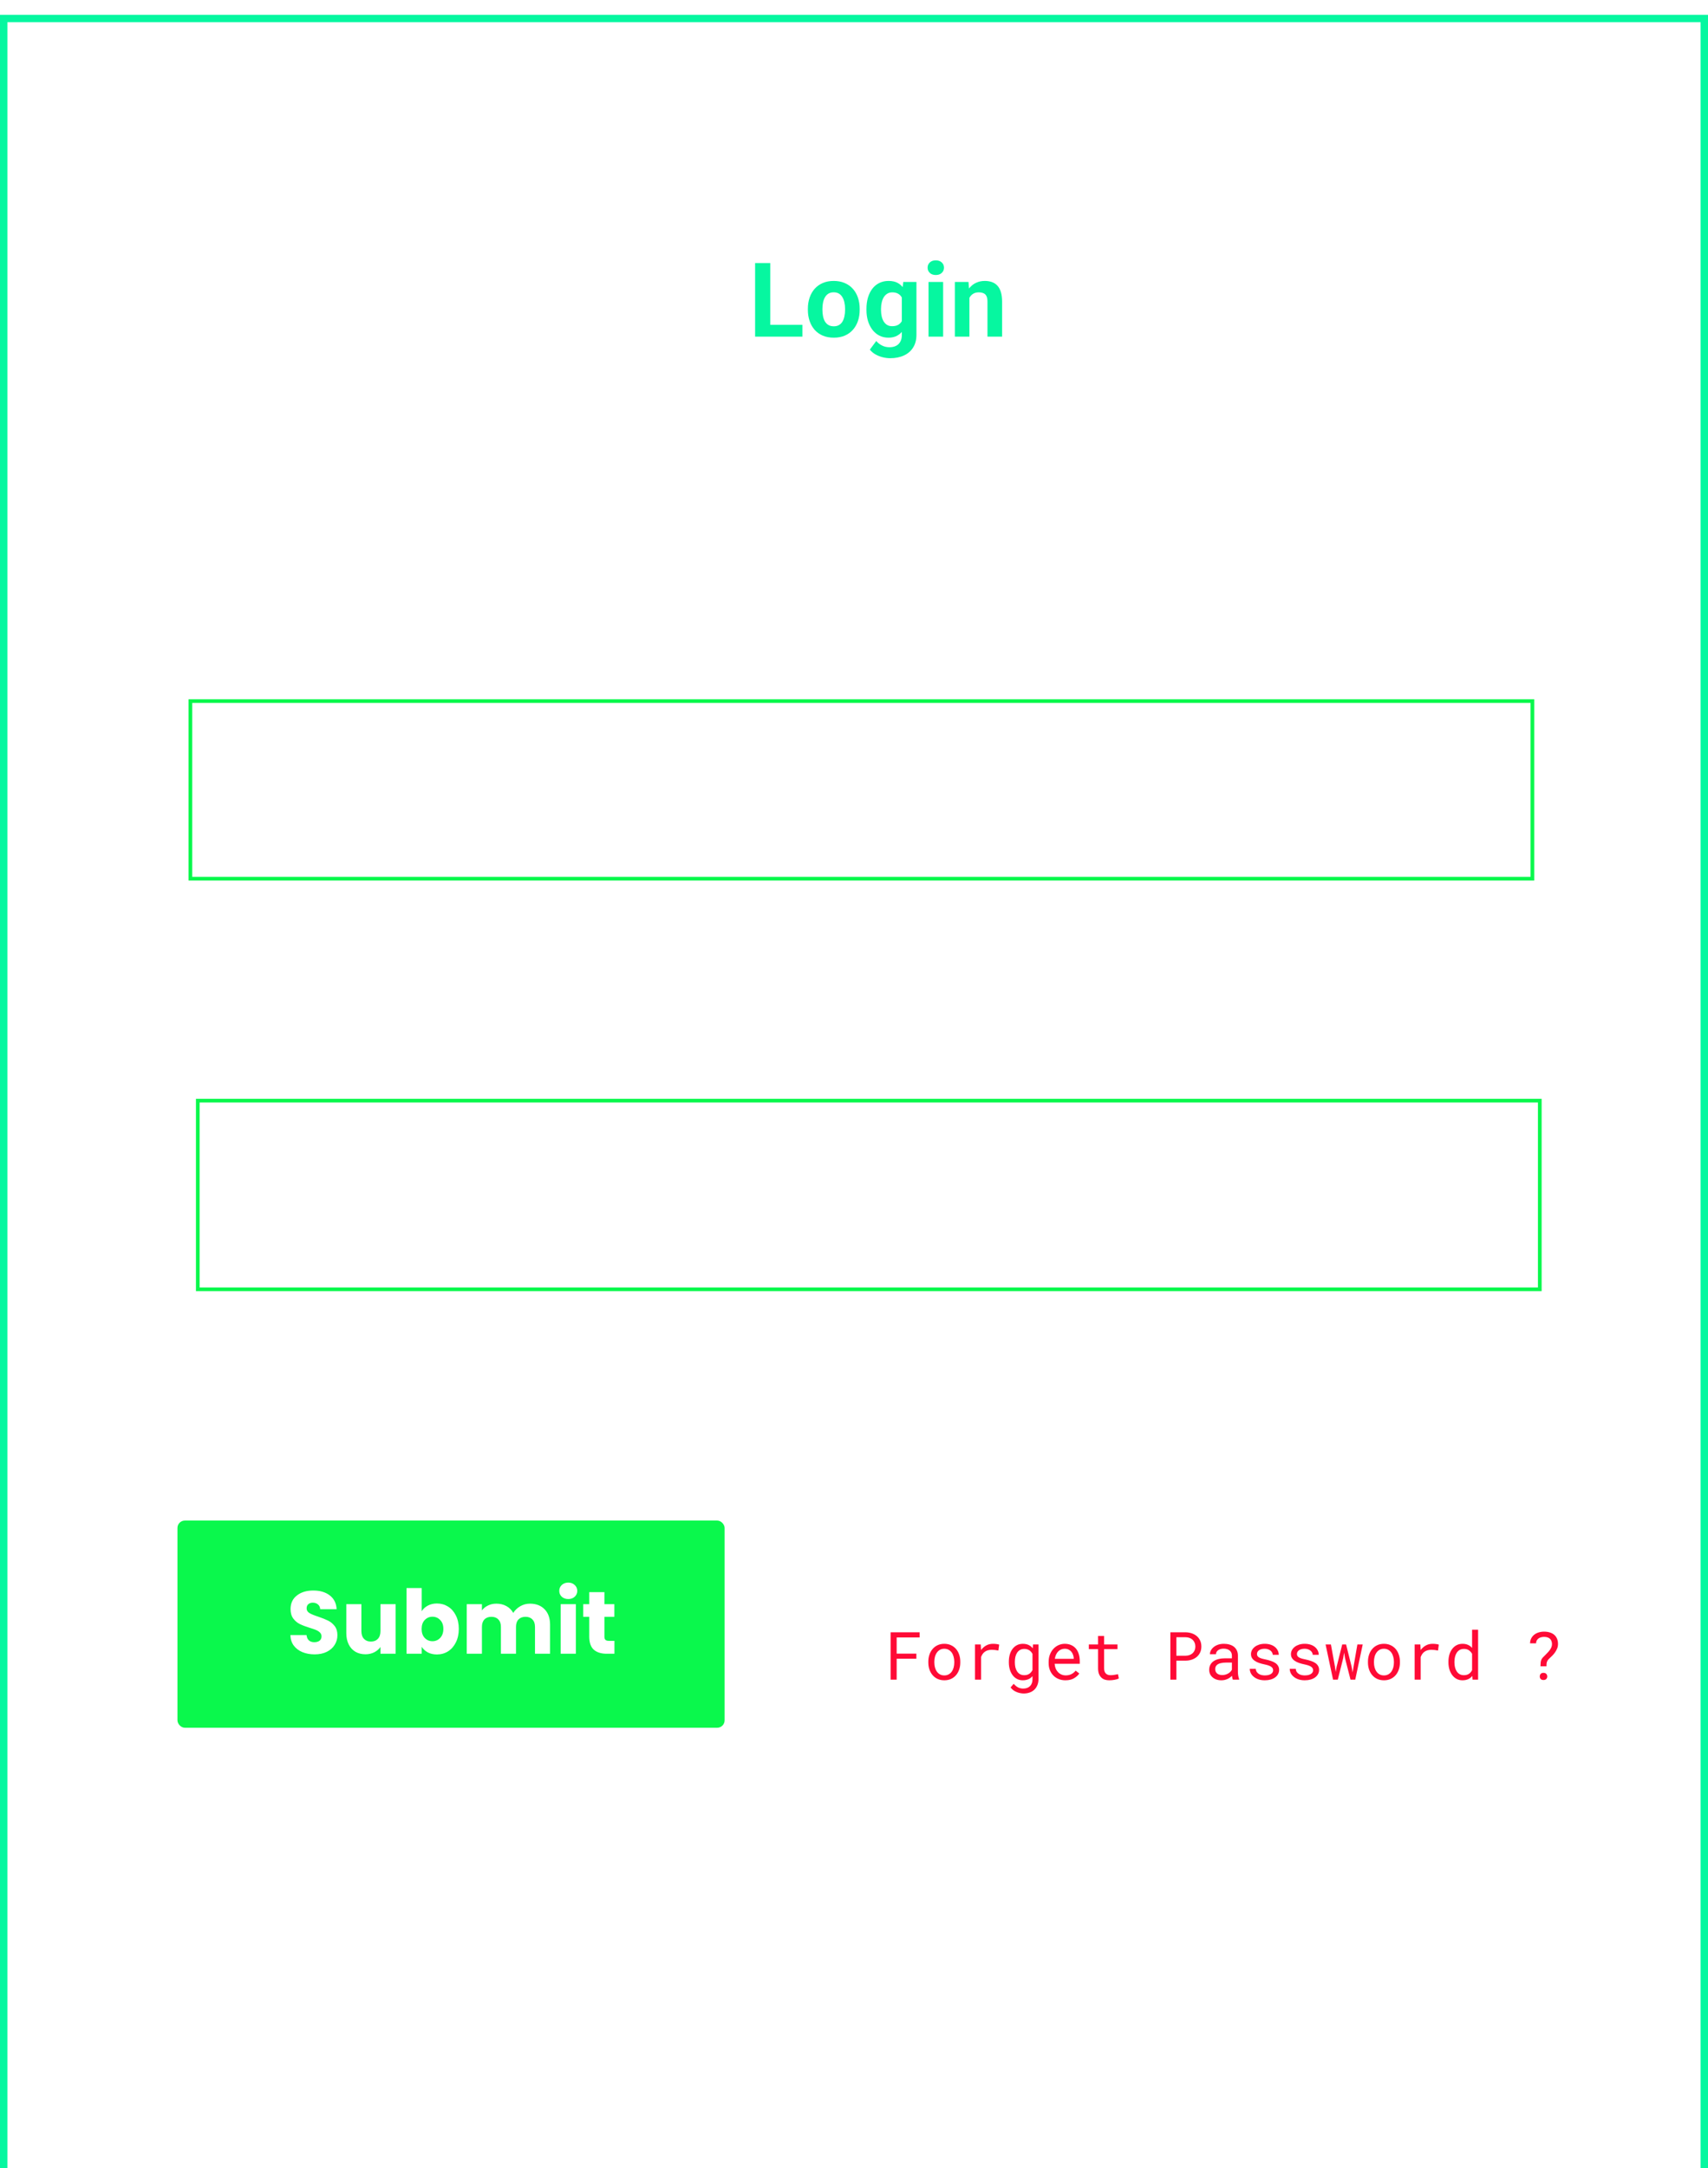 <svg width="462" height="586" viewBox="0 0 462 586" fill="none" xmlns="http://www.w3.org/2000/svg">
<g filter="url(#filter0_i_2_24)">
<path d="M217.047 83.801V87H207.025V83.801H217.047ZM208.352 67.094V87H204.25V67.094H208.352ZM218.523 79.754V79.467C218.523 78.382 218.678 77.384 218.988 76.473C219.298 75.552 219.749 74.755 220.342 74.08C220.934 73.406 221.663 72.882 222.529 72.508C223.395 72.125 224.389 71.934 225.51 71.934C226.631 71.934 227.629 72.125 228.504 72.508C229.379 72.882 230.113 73.406 230.705 74.08C231.307 74.755 231.762 75.552 232.072 76.473C232.382 77.384 232.537 78.382 232.537 79.467V79.754C232.537 80.829 232.382 81.828 232.072 82.748C231.762 83.659 231.307 84.457 230.705 85.141C230.113 85.815 229.383 86.339 228.518 86.713C227.652 87.087 226.658 87.273 225.537 87.273C224.416 87.273 223.418 87.087 222.543 86.713C221.677 86.339 220.943 85.815 220.342 85.141C219.749 84.457 219.298 83.659 218.988 82.748C218.678 81.828 218.523 80.829 218.523 79.754ZM222.461 79.467V79.754C222.461 80.374 222.516 80.953 222.625 81.49C222.734 82.028 222.908 82.502 223.145 82.912C223.391 83.313 223.71 83.628 224.102 83.856C224.493 84.083 224.972 84.197 225.537 84.197C226.084 84.197 226.553 84.083 226.945 83.856C227.337 83.628 227.652 83.313 227.889 82.912C228.126 82.502 228.299 82.028 228.408 81.49C228.527 80.953 228.586 80.374 228.586 79.754V79.467C228.586 78.865 228.527 78.3 228.408 77.772C228.299 77.234 228.121 76.76 227.875 76.35C227.638 75.93 227.324 75.602 226.932 75.365C226.54 75.128 226.066 75.01 225.51 75.01C224.954 75.01 224.48 75.128 224.088 75.365C223.705 75.602 223.391 75.93 223.145 76.35C222.908 76.76 222.734 77.234 222.625 77.772C222.516 78.3 222.461 78.865 222.461 79.467ZM244.322 72.207H247.891V86.508C247.891 87.857 247.59 89.001 246.988 89.939C246.396 90.887 245.566 91.603 244.5 92.086C243.434 92.578 242.194 92.824 240.781 92.824C240.161 92.824 239.505 92.742 238.812 92.578C238.129 92.414 237.473 92.159 236.844 91.812C236.224 91.466 235.704 91.029 235.285 90.5L237.021 88.176C237.477 88.704 238.006 89.115 238.607 89.406C239.209 89.707 239.874 89.857 240.604 89.857C241.314 89.857 241.916 89.725 242.408 89.461C242.9 89.206 243.279 88.828 243.543 88.326C243.807 87.834 243.939 87.237 243.939 86.535V75.625L244.322 72.207ZM234.369 79.781V79.494C234.369 78.364 234.506 77.338 234.779 76.418C235.062 75.488 235.458 74.691 235.969 74.025C236.488 73.36 237.117 72.845 237.855 72.481C238.594 72.116 239.428 71.934 240.357 71.934C241.342 71.934 242.167 72.116 242.832 72.481C243.497 72.845 244.044 73.365 244.473 74.039C244.901 74.704 245.234 75.493 245.471 76.404C245.717 77.307 245.908 78.296 246.045 79.371V80C245.908 81.03 245.703 81.987 245.43 82.871C245.156 83.755 244.796 84.53 244.35 85.195C243.903 85.852 243.347 86.362 242.682 86.727C242.025 87.091 241.242 87.273 240.33 87.273C239.419 87.273 238.594 87.087 237.855 86.713C237.126 86.339 236.502 85.815 235.982 85.141C235.463 84.466 235.062 83.673 234.779 82.762C234.506 81.85 234.369 80.857 234.369 79.781ZM238.307 79.494V79.781C238.307 80.392 238.366 80.962 238.484 81.49C238.603 82.019 238.785 82.488 239.031 82.898C239.286 83.299 239.601 83.614 239.975 83.842C240.357 84.061 240.809 84.17 241.328 84.17C242.048 84.17 242.636 84.019 243.092 83.719C243.548 83.409 243.889 82.985 244.117 82.447C244.345 81.909 244.477 81.29 244.514 80.588V78.797C244.495 78.223 244.418 77.708 244.281 77.252C244.145 76.787 243.953 76.391 243.707 76.062C243.461 75.734 243.142 75.479 242.75 75.297C242.358 75.115 241.893 75.023 241.355 75.023C240.836 75.023 240.385 75.142 240.002 75.379C239.628 75.607 239.314 75.921 239.059 76.322C238.812 76.723 238.626 77.197 238.498 77.744C238.37 78.282 238.307 78.865 238.307 79.494ZM255.109 72.207V87H251.158V72.207H255.109ZM250.912 68.352C250.912 67.777 251.113 67.303 251.514 66.93C251.915 66.556 252.452 66.369 253.127 66.369C253.792 66.369 254.326 66.556 254.727 66.93C255.137 67.303 255.342 67.777 255.342 68.352C255.342 68.926 255.137 69.4 254.727 69.773C254.326 70.147 253.792 70.334 253.127 70.334C252.452 70.334 251.915 70.147 251.514 69.773C251.113 69.4 250.912 68.926 250.912 68.352ZM262.219 75.365V87H258.281V72.207H261.973L262.219 75.365ZM261.645 79.084H260.578C260.578 77.99 260.719 77.006 261.002 76.131C261.285 75.247 261.681 74.495 262.191 73.875C262.702 73.246 263.308 72.768 264.01 72.439C264.721 72.102 265.514 71.934 266.389 71.934C267.081 71.934 267.715 72.034 268.289 72.234C268.863 72.435 269.355 72.754 269.766 73.191C270.185 73.629 270.504 74.208 270.723 74.928C270.951 75.648 271.064 76.527 271.064 77.566V87H267.1V77.553C267.1 76.897 267.008 76.386 266.826 76.022C266.644 75.657 266.375 75.402 266.02 75.256C265.673 75.101 265.245 75.023 264.734 75.023C264.206 75.023 263.745 75.128 263.354 75.338C262.971 75.547 262.652 75.839 262.396 76.213C262.15 76.578 261.964 77.006 261.836 77.498C261.708 77.99 261.645 78.519 261.645 79.084Z" fill="#06F7A0"/>
<path d="M62.418 202.938L65.195 211.469L68.195 202.938H70.891V220H68.781V213.191L68.957 206.066L65.805 215.254H64.562L61.668 206.312L61.844 213.191V220H59.734V202.938H62.418ZM82.785 220C82.699 219.836 82.629 219.633 82.574 219.391C82.527 219.141 82.492 218.883 82.469 218.617C82.25 218.836 82.004 219.043 81.731 219.238C81.465 219.434 81.172 219.605 80.852 219.754C80.523 219.902 80.176 220.02 79.809 220.105C79.441 220.191 79.051 220.234 78.637 220.234C77.965 220.234 77.356 220.137 76.809 219.941C76.269 219.746 75.812 219.48 75.438 219.145C75.055 218.816 74.758 218.426 74.547 217.973C74.344 217.512 74.242 217.016 74.242 216.484C74.242 215.789 74.379 215.18 74.652 214.656C74.934 214.133 75.328 213.695 75.836 213.344C76.344 213 76.953 212.742 77.664 212.57C78.383 212.398 79.184 212.312 80.066 212.312H82.434V211.316C82.434 210.934 82.363 210.59 82.223 210.285C82.082 209.98 81.883 209.719 81.625 209.5C81.367 209.289 81.051 209.125 80.676 209.008C80.309 208.891 79.894 208.832 79.434 208.832C79.004 208.832 78.617 208.887 78.273 208.996C77.938 209.105 77.652 209.25 77.418 209.43C77.184 209.609 77 209.824 76.867 210.074C76.742 210.316 76.68 210.57 76.68 210.836H74.5C74.508 210.375 74.625 209.922 74.852 209.477C75.086 209.031 75.422 208.629 75.859 208.27C76.289 207.918 76.812 207.633 77.43 207.414C78.055 207.195 78.762 207.086 79.551 207.086C80.269 207.086 80.938 207.176 81.555 207.355C82.172 207.527 82.707 207.789 83.16 208.141C83.606 208.5 83.957 208.945 84.215 209.477C84.473 210.008 84.602 210.629 84.602 211.34V217.234C84.602 217.656 84.641 218.105 84.719 218.582C84.797 219.051 84.906 219.461 85.047 219.812V220H82.785ZM78.953 218.348C79.375 218.348 79.769 218.293 80.137 218.184C80.504 218.074 80.84 217.93 81.144 217.75C81.441 217.57 81.699 217.367 81.918 217.141C82.137 216.906 82.309 216.664 82.434 216.414V213.848H80.418C79.668 213.848 79.012 213.914 78.449 214.047C77.894 214.172 77.453 214.367 77.125 214.633C76.891 214.82 76.711 215.043 76.586 215.301C76.469 215.559 76.41 215.852 76.41 216.18C76.41 216.492 76.461 216.781 76.562 217.047C76.672 217.312 76.832 217.539 77.043 217.727C77.254 217.922 77.519 218.074 77.84 218.184C78.16 218.293 78.531 218.348 78.953 218.348ZM97.293 216.637C97.293 216.379 97.242 216.148 97.141 215.945C97.039 215.734 96.867 215.543 96.625 215.371C96.383 215.199 96.062 215.043 95.664 214.902C95.266 214.754 94.769 214.621 94.176 214.504C93.449 214.355 92.785 214.176 92.184 213.965C91.59 213.754 91.082 213.5 90.66 213.203C90.231 212.914 89.898 212.574 89.664 212.184C89.43 211.785 89.312 211.324 89.312 210.801C89.312 210.285 89.434 209.805 89.676 209.359C89.918 208.906 90.258 208.512 90.695 208.176C91.133 207.84 91.652 207.574 92.254 207.379C92.863 207.184 93.531 207.086 94.258 207.086C95.039 207.086 95.742 207.188 96.367 207.391C96.992 207.594 97.523 207.875 97.961 208.234C98.398 208.594 98.734 209.016 98.969 209.5C99.211 209.977 99.332 210.492 99.332 211.047H97.164C97.164 210.773 97.094 210.508 96.953 210.25C96.812 209.984 96.617 209.75 96.367 209.547C96.117 209.344 95.812 209.18 95.453 209.055C95.102 208.93 94.703 208.867 94.258 208.867C93.797 208.867 93.391 208.918 93.039 209.02C92.695 209.121 92.41 209.258 92.184 209.43C91.949 209.602 91.773 209.801 91.656 210.027C91.539 210.254 91.481 210.488 91.481 210.73C91.481 210.98 91.527 211.203 91.621 211.398C91.715 211.594 91.879 211.77 92.113 211.926C92.34 212.082 92.644 212.223 93.027 212.348C93.418 212.473 93.91 212.594 94.504 212.711C95.285 212.875 95.984 213.066 96.602 213.285C97.219 213.496 97.738 213.75 98.16 214.047C98.582 214.352 98.902 214.703 99.121 215.102C99.348 215.5 99.461 215.961 99.461 216.484C99.461 217.047 99.332 217.559 99.074 218.02C98.824 218.48 98.473 218.875 98.019 219.203C97.566 219.531 97.023 219.785 96.391 219.965C95.758 220.145 95.066 220.234 94.316 220.234C93.457 220.234 92.691 220.121 92.019 219.895C91.348 219.66 90.781 219.352 90.32 218.969C89.852 218.594 89.492 218.156 89.242 217.656C89 217.156 88.879 216.637 88.879 216.098H91.047C91.078 216.543 91.195 216.918 91.398 217.223C91.609 217.527 91.871 217.773 92.184 217.961C92.488 218.148 92.828 218.281 93.203 218.359C93.578 218.438 93.949 218.477 94.316 218.477C94.894 218.477 95.398 218.41 95.828 218.277C96.258 218.137 96.594 217.945 96.836 217.703C96.984 217.555 97.098 217.391 97.176 217.211C97.254 217.031 97.293 216.84 97.293 216.637ZM111.637 220L111.508 218.254C111.086 218.879 110.559 219.367 109.926 219.719C109.293 220.062 108.562 220.234 107.734 220.234C107.07 220.234 106.469 220.133 105.93 219.93C105.391 219.719 104.93 219.395 104.547 218.957C104.164 218.52 103.867 217.965 103.656 217.293C103.453 216.613 103.352 215.801 103.352 214.855V207.32H105.52V214.879C105.52 215.566 105.574 216.137 105.684 216.59C105.793 217.043 105.957 217.402 106.176 217.668C106.395 217.941 106.66 218.133 106.973 218.242C107.293 218.352 107.66 218.406 108.074 218.406C108.559 218.406 108.992 218.352 109.375 218.242C109.758 218.125 110.09 217.965 110.371 217.762C110.605 217.598 110.809 217.402 110.98 217.176C111.16 216.941 111.309 216.688 111.426 216.414V207.32H113.605V220H111.637ZM121.492 214.082L119.898 215.617V220H117.719V202H119.898V213.016L121.316 211.492L125.477 207.32H128.113L122.98 212.605L128.898 220H126.145L121.492 214.082ZM135.906 214.082L134.312 215.617V220H132.133V202H134.312V213.016L135.73 211.492L139.891 207.32H142.527L137.395 212.605L143.312 220H140.559L135.906 214.082ZM154.855 220C154.77 219.836 154.699 219.633 154.645 219.391C154.598 219.141 154.562 218.883 154.539 218.617C154.32 218.836 154.074 219.043 153.801 219.238C153.535 219.434 153.242 219.605 152.922 219.754C152.594 219.902 152.246 220.02 151.879 220.105C151.512 220.191 151.121 220.234 150.707 220.234C150.035 220.234 149.426 220.137 148.879 219.941C148.34 219.746 147.883 219.48 147.508 219.145C147.125 218.816 146.828 218.426 146.617 217.973C146.414 217.512 146.312 217.016 146.312 216.484C146.312 215.789 146.449 215.18 146.723 214.656C147.004 214.133 147.398 213.695 147.906 213.344C148.414 213 149.023 212.742 149.734 212.57C150.453 212.398 151.254 212.312 152.137 212.312H154.504V211.316C154.504 210.934 154.434 210.59 154.293 210.285C154.152 209.98 153.953 209.719 153.695 209.5C153.438 209.289 153.121 209.125 152.746 209.008C152.379 208.891 151.965 208.832 151.504 208.832C151.074 208.832 150.688 208.887 150.344 208.996C150.008 209.105 149.723 209.25 149.488 209.43C149.254 209.609 149.07 209.824 148.938 210.074C148.812 210.316 148.75 210.57 148.75 210.836H146.57C146.578 210.375 146.695 209.922 146.922 209.477C147.156 209.031 147.492 208.629 147.93 208.27C148.359 207.918 148.883 207.633 149.5 207.414C150.125 207.195 150.832 207.086 151.621 207.086C152.34 207.086 153.008 207.176 153.625 207.355C154.242 207.527 154.777 207.789 155.23 208.141C155.676 208.5 156.027 208.945 156.285 209.477C156.543 210.008 156.672 210.629 156.672 211.34V217.234C156.672 217.656 156.711 218.105 156.789 218.582C156.867 219.051 156.977 219.461 157.117 219.812V220H154.855ZM151.023 218.348C151.445 218.348 151.84 218.293 152.207 218.184C152.574 218.074 152.91 217.93 153.215 217.75C153.512 217.57 153.77 217.367 153.988 217.141C154.207 216.906 154.379 216.664 154.504 216.414V213.848H152.488C151.738 213.848 151.082 213.914 150.52 214.047C149.965 214.172 149.523 214.367 149.195 214.633C148.961 214.82 148.781 215.043 148.656 215.301C148.539 215.559 148.48 215.852 148.48 216.18C148.48 216.492 148.531 216.781 148.633 217.047C148.742 217.312 148.902 217.539 149.113 217.727C149.324 217.922 149.59 218.074 149.91 218.184C150.23 218.293 150.602 218.348 151.023 218.348ZM160.938 220V207.32H162.883L163.035 209.195C163.223 208.93 163.426 208.688 163.645 208.469C163.871 208.242 164.109 208.047 164.359 207.883C164.734 207.633 165.141 207.441 165.578 207.309C166.023 207.168 166.492 207.094 166.984 207.086C167.648 207.086 168.25 207.18 168.789 207.367C169.336 207.555 169.801 207.848 170.184 208.246C170.566 208.645 170.859 209.152 171.062 209.77C171.273 210.379 171.379 211.105 171.379 211.949V220H169.211V211.996C169.211 211.434 169.148 210.957 169.023 210.566C168.898 210.176 168.715 209.859 168.473 209.617C168.223 209.375 167.918 209.199 167.559 209.09C167.207 208.98 166.801 208.926 166.34 208.926C165.941 208.926 165.57 208.984 165.227 209.102C164.883 209.211 164.566 209.363 164.277 209.559C164.043 209.73 163.824 209.93 163.621 210.156C163.426 210.383 163.254 210.633 163.105 210.906V220H160.938ZM199.152 212.113H192.027V218.16H200.336V220H189.859V202.938H200.23V204.789H192.027V210.273H199.152V212.113ZM205.176 207.32L205.234 208.516C205.492 208.07 205.828 207.723 206.242 207.473C206.664 207.223 207.172 207.094 207.766 207.086C208.102 207.086 208.402 207.125 208.668 207.203C208.941 207.273 209.18 207.379 209.383 207.52C209.531 207.629 209.664 207.762 209.781 207.918C209.906 208.074 210.012 208.25 210.098 208.445C210.207 208.266 210.336 208.098 210.484 207.941C210.633 207.785 210.793 207.648 210.965 207.531C211.184 207.398 211.426 207.293 211.691 207.215C211.965 207.137 212.262 207.094 212.582 207.086C213.02 207.086 213.414 207.152 213.766 207.285C214.117 207.41 214.414 207.598 214.656 207.848C214.922 208.129 215.125 208.496 215.266 208.949C215.406 209.395 215.477 209.922 215.477 210.531V220H213.414V210.508C213.414 210.242 213.383 210.008 213.32 209.805C213.258 209.602 213.168 209.434 213.051 209.301C212.926 209.176 212.77 209.082 212.582 209.02C212.402 208.957 212.191 208.926 211.949 208.926C211.691 208.926 211.469 208.961 211.281 209.031C211.094 209.102 210.938 209.195 210.812 209.312C210.688 209.438 210.59 209.582 210.52 209.746C210.449 209.902 210.402 210.078 210.379 210.273C210.379 210.312 210.379 210.352 210.379 210.391C210.379 210.422 210.379 210.461 210.379 210.508V220H208.316V210.496C208.316 210.23 208.285 209.996 208.223 209.793C208.168 209.59 208.078 209.422 207.953 209.289C207.836 209.164 207.688 209.074 207.508 209.02C207.336 208.957 207.133 208.926 206.898 208.926C206.641 208.926 206.414 208.957 206.219 209.02C206.031 209.074 205.871 209.156 205.738 209.266C205.637 209.352 205.547 209.449 205.469 209.559C205.398 209.668 205.34 209.785 205.293 209.91V220H203.23V207.32H205.176ZM226.926 220C226.84 219.836 226.77 219.633 226.715 219.391C226.668 219.141 226.633 218.883 226.609 218.617C226.391 218.836 226.145 219.043 225.871 219.238C225.605 219.434 225.312 219.605 224.992 219.754C224.664 219.902 224.316 220.02 223.949 220.105C223.582 220.191 223.191 220.234 222.777 220.234C222.105 220.234 221.496 220.137 220.949 219.941C220.41 219.746 219.953 219.48 219.578 219.145C219.195 218.816 218.898 218.426 218.688 217.973C218.484 217.512 218.383 217.016 218.383 216.484C218.383 215.789 218.52 215.18 218.793 214.656C219.074 214.133 219.469 213.695 219.977 213.344C220.484 213 221.094 212.742 221.805 212.57C222.523 212.398 223.324 212.312 224.207 212.312H226.574V211.316C226.574 210.934 226.504 210.59 226.363 210.285C226.223 209.98 226.023 209.719 225.766 209.5C225.508 209.289 225.191 209.125 224.816 209.008C224.449 208.891 224.035 208.832 223.574 208.832C223.145 208.832 222.758 208.887 222.414 208.996C222.078 209.105 221.793 209.25 221.559 209.43C221.324 209.609 221.141 209.824 221.008 210.074C220.883 210.316 220.82 210.57 220.82 210.836H218.641C218.648 210.375 218.766 209.922 218.992 209.477C219.227 209.031 219.562 208.629 220 208.27C220.43 207.918 220.953 207.633 221.57 207.414C222.195 207.195 222.902 207.086 223.691 207.086C224.41 207.086 225.078 207.176 225.695 207.355C226.312 207.527 226.848 207.789 227.301 208.141C227.746 208.5 228.098 208.945 228.355 209.477C228.613 210.008 228.742 210.629 228.742 211.34V217.234C228.742 217.656 228.781 218.105 228.859 218.582C228.938 219.051 229.047 219.461 229.188 219.812V220H226.926ZM223.094 218.348C223.516 218.348 223.91 218.293 224.277 218.184C224.645 218.074 224.98 217.93 225.285 217.75C225.582 217.57 225.84 217.367 226.059 217.141C226.277 216.906 226.449 216.664 226.574 216.414V213.848H224.559C223.809 213.848 223.152 213.914 222.59 214.047C222.035 214.172 221.594 214.367 221.266 214.633C221.031 214.82 220.852 215.043 220.727 215.301C220.609 215.559 220.551 215.852 220.551 216.18C220.551 216.492 220.602 216.781 220.703 217.047C220.812 217.312 220.973 217.539 221.184 217.727C221.395 217.922 221.66 218.074 221.98 218.184C222.301 218.293 222.672 218.348 223.094 218.348ZM233.348 207.32H239.828V218.125H243.965V220H233.348V218.125H237.66V209.207H233.348V207.32ZM237.379 203.992C237.379 203.805 237.406 203.629 237.461 203.465C237.523 203.301 237.617 203.16 237.742 203.043C237.844 202.941 237.973 202.863 238.129 202.809C238.293 202.746 238.477 202.715 238.68 202.715C238.883 202.715 239.062 202.746 239.219 202.809C239.375 202.863 239.504 202.941 239.605 203.043C239.73 203.152 239.824 203.289 239.887 203.453C239.949 203.617 239.98 203.797 239.98 203.992C239.98 204.344 239.871 204.637 239.652 204.871C239.434 205.105 239.109 205.223 238.68 205.223C238.242 205.223 237.914 205.105 237.695 204.871C237.484 204.637 237.379 204.344 237.379 203.992ZM247.762 202H254.242V218.125H258.379V220H247.762V218.125H252.074V203.887H247.762V202Z" fill="white"/>
<rect x="51.5" y="185.5" width="363" height="48" stroke="#06F749" stroke-opacity="0.98"/>
<rect x="48" y="407" width="148" height="56" rx="2" fill="#06F749" fill-opacity="0.98"/>
<path d="M85.123 443.168C83.891 443.168 82.787 442.968 81.811 442.568C80.835 442.168 80.051 441.576 79.459 440.792C78.883 440.008 78.579 439.064 78.547 437.96H82.915C82.979 438.584 83.195 439.064 83.563 439.4C83.931 439.72 84.411 439.88 85.003 439.88C85.611 439.88 86.091 439.744 86.443 439.472C86.795 439.184 86.971 438.792 86.971 438.296C86.971 437.88 86.827 437.536 86.539 437.264C86.267 436.992 85.923 436.768 85.507 436.592C85.107 436.416 84.531 436.216 83.779 435.992C82.691 435.656 81.803 435.32 81.115 434.984C80.427 434.648 79.835 434.152 79.339 433.496C78.843 432.84 78.595 431.984 78.595 430.928C78.595 429.36 79.163 428.136 80.299 427.256C81.435 426.36 82.915 425.912 84.739 425.912C86.595 425.912 88.091 426.36 89.227 427.256C90.363 428.136 90.971 429.368 91.051 430.952H86.611C86.579 430.408 86.379 429.984 86.011 429.68C85.643 429.36 85.171 429.2 84.595 429.2C84.099 429.2 83.699 429.336 83.395 429.608C83.091 429.864 82.939 430.24 82.939 430.736C82.939 431.28 83.195 431.704 83.707 432.008C84.219 432.312 85.019 432.64 86.107 432.992C87.195 433.36 88.075 433.712 88.747 434.048C89.435 434.384 90.027 434.872 90.523 435.512C91.019 436.152 91.267 436.976 91.267 437.984C91.267 438.944 91.019 439.816 90.523 440.6C90.043 441.384 89.339 442.008 88.411 442.472C87.483 442.936 86.387 443.168 85.123 443.168ZM107.017 429.608V443H102.913V441.176C102.497 441.768 101.929 442.248 101.209 442.616C100.505 442.968 99.721 443.144 98.857 443.144C97.833 443.144 96.929 442.92 96.145 442.472C95.361 442.008 94.753 441.344 94.321 440.48C93.889 439.616 93.673 438.6 93.673 437.432V429.608H97.753V436.88C97.753 437.776 97.985 438.472 98.449 438.968C98.913 439.464 99.537 439.712 100.321 439.712C101.121 439.712 101.753 439.464 102.217 438.968C102.681 438.472 102.913 437.776 102.913 436.88V429.608H107.017ZM114.069 431.504C114.453 430.88 115.005 430.376 115.725 429.992C116.445 429.608 117.269 429.416 118.197 429.416C119.301 429.416 120.301 429.696 121.197 430.256C122.093 430.816 122.797 431.616 123.309 432.656C123.837 433.696 124.101 434.904 124.101 436.28C124.101 437.656 123.837 438.872 123.309 439.928C122.797 440.968 122.093 441.776 121.197 442.352C120.301 442.912 119.301 443.192 118.197 443.192C117.253 443.192 116.429 443.008 115.725 442.64C115.021 442.256 114.469 441.752 114.069 441.128V443H109.965V425.24H114.069V431.504ZM119.925 436.28C119.925 435.256 119.637 434.456 119.061 433.88C118.501 433.288 117.805 432.992 116.973 432.992C116.157 432.992 115.461 433.288 114.885 433.88C114.325 434.472 114.045 435.28 114.045 436.304C114.045 437.328 114.325 438.136 114.885 438.728C115.461 439.32 116.157 439.616 116.973 439.616C117.789 439.616 118.485 439.32 119.061 438.728C119.637 438.12 119.925 437.304 119.925 436.28ZM143.342 429.464C145.006 429.464 146.326 429.968 147.302 430.976C148.294 431.984 148.79 433.384 148.79 435.176V443H144.71V435.728C144.71 434.864 144.478 434.2 144.014 433.736C143.566 433.256 142.942 433.016 142.142 433.016C141.342 433.016 140.71 433.256 140.246 433.736C139.798 434.2 139.574 434.864 139.574 435.728V443H135.494V435.728C135.494 434.864 135.262 434.2 134.798 433.736C134.35 433.256 133.726 433.016 132.926 433.016C132.126 433.016 131.494 433.256 131.03 433.736C130.582 434.2 130.358 434.864 130.358 435.728V443H126.254V429.608H130.358V431.288C130.774 430.728 131.318 430.288 131.99 429.968C132.662 429.632 133.422 429.464 134.27 429.464C135.278 429.464 136.174 429.68 136.958 430.112C137.758 430.544 138.382 431.16 138.83 431.96C139.294 431.224 139.926 430.624 140.726 430.16C141.526 429.696 142.398 429.464 143.342 429.464ZM153.724 428.216C153.004 428.216 152.412 428.008 151.948 427.592C151.5 427.16 151.276 426.632 151.276 426.008C151.276 425.368 151.5 424.84 151.948 424.424C152.412 423.992 153.004 423.776 153.724 423.776C154.428 423.776 155.004 423.992 155.452 424.424C155.916 424.84 156.148 425.368 156.148 426.008C156.148 426.632 155.916 427.16 155.452 427.592C155.004 428.008 154.428 428.216 153.724 428.216ZM155.764 429.608V443H151.66V429.608H155.764ZM166.202 439.52V443H164.114C162.626 443 161.466 442.64 160.634 441.92C159.802 441.184 159.386 439.992 159.386 438.344V433.016H157.754V429.608H159.386V426.344H163.49V429.608H166.178V433.016H163.49V438.392C163.49 438.792 163.586 439.08 163.778 439.256C163.97 439.432 164.29 439.52 164.738 439.52H166.202Z" fill="white"/>
<path d="M247.869 444.349H242.543V450H240.899V437.203H248.757V438.592H242.543V442.969H247.869V444.349ZM251.104 445.157C251.104 444.472 251.203 443.836 251.402 443.25C251.602 442.658 251.889 442.146 252.264 441.712C252.633 441.278 253.084 440.938 253.617 440.692C254.15 440.44 254.751 440.314 255.419 440.314C256.093 440.314 256.696 440.44 257.229 440.692C257.769 440.938 258.226 441.278 258.601 441.712C258.97 442.146 259.254 442.658 259.453 443.25C259.652 443.836 259.752 444.472 259.752 445.157V445.351C259.752 446.036 259.652 446.672 259.453 447.258C259.254 447.844 258.97 448.354 258.601 448.787C258.226 449.221 257.771 449.561 257.238 449.807C256.705 450.053 256.104 450.176 255.437 450.176C254.763 450.176 254.156 450.053 253.617 449.807C253.084 449.561 252.633 449.221 252.264 448.787C251.889 448.354 251.602 447.844 251.402 447.258C251.203 446.672 251.104 446.036 251.104 445.351V445.157ZM252.729 445.351C252.729 445.819 252.785 446.268 252.896 446.695C253.008 447.117 253.178 447.489 253.406 447.812C253.629 448.134 253.91 448.389 254.25 448.576C254.59 448.764 254.985 448.857 255.437 448.857C255.882 448.857 256.271 448.764 256.605 448.576C256.945 448.389 257.229 448.134 257.458 447.812C257.681 447.489 257.848 447.117 257.959 446.695C258.07 446.268 258.126 445.819 258.126 445.351V445.157C258.126 444.694 258.067 444.252 257.95 443.83C257.839 443.402 257.672 443.027 257.449 442.705C257.221 442.383 256.937 442.128 256.597 441.94C256.263 441.747 255.87 441.65 255.419 441.65C254.968 441.65 254.575 441.747 254.241 441.94C253.907 442.128 253.629 442.383 253.406 442.705C253.178 443.027 253.008 443.402 252.896 443.83C252.785 444.252 252.729 444.694 252.729 445.157V445.351ZM268.603 440.314C268.901 440.314 269.212 440.335 269.534 440.376C269.862 440.417 270.108 440.473 270.272 440.543L270.053 442.134C269.736 442.063 269.435 442.014 269.147 441.984C268.866 441.949 268.57 441.932 268.26 441.932C267.861 441.932 267.501 441.981 267.179 442.081C266.856 442.175 266.575 442.315 266.335 442.503C266.118 442.667 265.928 442.869 265.764 443.109C265.605 443.344 265.474 443.607 265.368 443.9V450H263.733V440.49H265.28L265.351 441.765L265.359 442.002C265.746 441.48 266.209 441.07 266.748 440.771C267.293 440.467 267.911 440.314 268.603 440.314ZM272.883 445.166C272.883 444.457 272.968 443.807 273.138 443.215C273.313 442.617 273.565 442.104 273.894 441.677C274.222 441.249 274.62 440.915 275.089 440.675C275.558 440.435 276.088 440.314 276.68 440.314C277.061 440.314 277.409 440.358 277.726 440.446C278.048 440.534 278.338 440.663 278.596 440.833C278.736 440.921 278.868 441.023 278.991 441.141C279.12 441.258 279.24 441.387 279.352 441.527L279.431 440.49H280.907V449.798C280.907 450.425 280.808 450.981 280.608 451.468C280.415 451.954 280.143 452.367 279.791 452.707C279.434 453.047 279.009 453.305 278.517 453.48C278.024 453.656 277.479 453.744 276.882 453.744C276.636 453.744 276.354 453.715 276.038 453.656C275.722 453.604 275.402 453.513 275.08 453.384C274.752 453.261 274.436 453.094 274.131 452.883C273.832 452.672 273.574 452.411 273.357 452.101L274.201 451.125C274.4 451.365 274.605 451.567 274.816 451.731C275.027 451.901 275.241 452.036 275.458 452.136C275.675 452.235 275.892 452.306 276.108 452.347C276.325 452.394 276.542 452.417 276.759 452.417C277.146 452.417 277.494 452.361 277.805 452.25C278.115 452.139 278.382 451.975 278.604 451.758C278.821 451.547 278.988 451.283 279.105 450.967C279.223 450.65 279.281 450.287 279.281 449.877V449.06C279.158 449.2 279.026 449.329 278.886 449.446C278.751 449.563 278.604 449.666 278.446 449.754C278.2 449.889 277.928 449.991 277.629 450.062C277.33 450.138 277.008 450.176 276.662 450.176C276.082 450.176 275.558 450.053 275.089 449.807C274.62 449.561 274.225 449.221 273.902 448.787C273.574 448.354 273.322 447.844 273.146 447.258C272.971 446.666 272.883 446.03 272.883 445.351V445.166ZM274.509 445.351C274.509 445.813 274.556 446.253 274.649 446.669C274.749 447.085 274.904 447.451 275.115 447.768C275.32 448.084 275.584 448.336 275.906 448.523C276.229 448.705 276.615 448.796 277.066 448.796C277.348 448.796 277.6 448.764 277.822 448.699C278.051 448.629 278.256 448.532 278.438 448.409C278.613 448.286 278.771 448.14 278.912 447.97C279.053 447.8 279.176 447.612 279.281 447.407V443.048C279.176 442.849 279.053 442.667 278.912 442.503C278.771 442.339 278.61 442.195 278.429 442.072C278.247 441.955 278.045 441.864 277.822 441.8C277.6 441.729 277.354 441.694 277.084 441.694C276.627 441.694 276.234 441.788 275.906 441.976C275.584 442.163 275.32 442.415 275.115 442.731C274.904 443.054 274.749 443.426 274.649 443.848C274.556 444.264 274.509 444.703 274.509 445.166V445.351ZM288.193 450.176C287.525 450.176 286.91 450.062 286.348 449.833C285.791 449.604 285.313 449.285 284.915 448.875C284.517 448.465 284.206 447.979 283.983 447.416C283.761 446.854 283.649 446.241 283.649 445.579V445.21C283.649 444.442 283.772 443.757 284.019 443.153C284.265 442.544 284.593 442.028 285.003 441.606C285.407 441.19 285.867 440.871 286.383 440.648C286.904 440.426 287.438 440.314 287.982 440.314C288.668 440.314 289.266 440.435 289.775 440.675C290.291 440.909 290.719 441.234 291.059 441.65C291.398 442.072 291.65 442.567 291.814 443.136C291.984 443.704 292.069 444.319 292.069 444.981V445.711H285.275V445.772C285.316 446.235 285.407 446.643 285.548 446.994C285.694 447.346 285.894 447.656 286.146 447.926C286.403 448.213 286.714 448.438 287.077 448.603C287.44 448.767 287.842 448.849 288.281 448.849C288.861 448.849 289.377 448.731 289.828 448.497C290.279 448.263 290.654 447.952 290.953 447.565L291.946 448.339C291.63 448.819 291.155 449.247 290.522 449.622C289.896 449.991 289.119 450.176 288.193 450.176ZM287.982 441.65C287.654 441.65 287.344 441.712 287.051 441.835C286.758 441.952 286.494 442.125 286.26 442.354C286.025 442.588 285.826 442.875 285.662 443.215C285.504 443.549 285.393 443.936 285.328 444.375H290.443V444.296C290.443 444.003 290.388 443.689 290.276 443.355C290.165 443.016 290.01 442.723 289.811 442.477C289.611 442.23 289.359 442.031 289.055 441.879C288.756 441.727 288.398 441.65 287.982 441.65ZM298.652 438.188V440.49H302.273V441.747H298.652V446.915C298.652 447.284 298.699 447.589 298.793 447.829C298.887 448.069 299.016 448.26 299.18 448.4C299.344 448.547 299.531 448.649 299.742 448.708C299.959 448.767 300.188 448.796 300.428 448.796C300.604 448.796 300.785 448.787 300.973 448.77C301.16 448.746 301.345 448.72 301.526 448.69C301.702 448.661 301.866 448.632 302.019 448.603C302.177 448.567 302.306 448.538 302.405 448.515L302.634 449.666C302.499 449.748 302.335 449.821 302.142 449.886C301.948 449.944 301.737 449.994 301.509 450.035C301.28 450.082 301.037 450.117 300.779 450.141C300.527 450.164 300.275 450.176 300.023 450.176C299.602 450.176 299.206 450.117 298.837 450C298.474 449.877 298.157 449.684 297.888 449.42C297.618 449.162 297.404 448.828 297.246 448.418C297.094 448.002 297.018 447.501 297.018 446.915V441.747H294.521V440.49H297.018V438.188H298.652ZM318.199 444.867V450H316.573V437.203H320.722C321.296 437.215 321.838 437.306 322.348 437.476C322.863 437.646 323.314 437.892 323.701 438.214C324.088 438.536 324.393 438.935 324.615 439.409C324.844 439.884 324.958 440.429 324.958 441.044C324.958 441.659 324.844 442.204 324.615 442.679C324.393 443.147 324.088 443.543 323.701 443.865C323.314 444.188 322.863 444.434 322.348 444.604C321.838 444.773 321.296 444.861 320.722 444.867H318.199ZM318.199 443.531H320.722C321.097 443.525 321.442 443.467 321.759 443.355C322.075 443.238 322.351 443.074 322.585 442.863C322.819 442.652 323.001 442.397 323.13 442.099C323.265 441.794 323.332 441.448 323.332 441.062C323.332 440.675 323.265 440.326 323.13 440.016C323.001 439.705 322.822 439.441 322.594 439.225C322.359 439.008 322.081 438.841 321.759 438.724C321.442 438.606 321.097 438.545 320.722 438.539H318.199V443.531ZM333.483 450C333.419 449.877 333.366 449.725 333.325 449.543C333.29 449.355 333.264 449.162 333.246 448.963C333.082 449.127 332.897 449.282 332.692 449.429C332.493 449.575 332.273 449.704 332.033 449.815C331.787 449.927 331.526 450.015 331.251 450.079C330.976 450.144 330.683 450.176 330.372 450.176C329.868 450.176 329.411 450.103 329.001 449.956C328.597 449.81 328.254 449.61 327.973 449.358C327.686 449.112 327.463 448.819 327.305 448.479C327.152 448.134 327.076 447.762 327.076 447.363C327.076 446.842 327.179 446.385 327.384 445.992C327.595 445.6 327.891 445.271 328.271 445.008C328.652 444.75 329.109 444.557 329.643 444.428C330.182 444.299 330.782 444.234 331.444 444.234H333.22V443.487C333.22 443.2 333.167 442.942 333.062 442.714C332.956 442.485 332.807 442.289 332.613 442.125C332.42 441.967 332.183 441.844 331.901 441.756C331.626 441.668 331.315 441.624 330.97 441.624C330.647 441.624 330.357 441.665 330.1 441.747C329.848 441.829 329.634 441.938 329.458 442.072C329.282 442.207 329.145 442.368 329.045 442.556C328.951 442.737 328.904 442.928 328.904 443.127H327.27C327.275 442.781 327.363 442.441 327.533 442.107C327.709 441.773 327.961 441.472 328.289 441.202C328.611 440.938 329.004 440.725 329.467 440.561C329.936 440.396 330.466 440.314 331.058 440.314C331.597 440.314 332.098 440.382 332.561 440.517C333.023 440.646 333.425 440.842 333.765 441.105C334.099 441.375 334.362 441.709 334.556 442.107C334.749 442.506 334.846 442.972 334.846 443.505V447.926C334.846 448.242 334.875 448.579 334.934 448.937C334.992 449.288 335.074 449.596 335.18 449.859V450H333.483ZM330.609 448.761C330.926 448.761 331.222 448.72 331.497 448.638C331.772 448.556 332.024 448.447 332.253 448.312C332.476 448.178 332.669 448.025 332.833 447.855C332.997 447.68 333.126 447.498 333.22 447.311V445.386H331.708C331.146 445.386 330.653 445.436 330.231 445.535C329.815 445.629 329.484 445.775 329.238 445.975C329.062 446.115 328.928 446.282 328.834 446.476C328.746 446.669 328.702 446.889 328.702 447.135C328.702 447.369 328.74 447.586 328.816 447.785C328.898 447.984 329.019 448.154 329.177 448.295C329.335 448.441 329.534 448.556 329.774 448.638C330.015 448.72 330.293 448.761 330.609 448.761ZM344.364 447.478C344.364 447.284 344.326 447.111 344.25 446.959C344.174 446.801 344.045 446.657 343.863 446.528C343.682 446.399 343.441 446.282 343.143 446.177C342.844 446.065 342.472 445.966 342.026 445.878C341.481 445.767 340.983 445.632 340.532 445.474C340.087 445.315 339.706 445.125 339.39 444.902C339.067 444.686 338.818 444.431 338.643 444.138C338.467 443.839 338.379 443.493 338.379 443.101C338.379 442.714 338.47 442.354 338.651 442.02C338.833 441.68 339.088 441.384 339.416 441.132C339.744 440.88 340.134 440.681 340.585 440.534C341.042 440.388 341.543 440.314 342.088 440.314C342.674 440.314 343.201 440.391 343.67 440.543C344.139 440.695 344.537 440.906 344.865 441.176C345.193 441.445 345.445 441.762 345.621 442.125C345.803 442.482 345.894 442.869 345.894 443.285H344.268C344.268 443.08 344.215 442.881 344.109 442.688C344.004 442.488 343.857 442.312 343.67 442.16C343.482 442.008 343.254 441.885 342.984 441.791C342.721 441.697 342.422 441.65 342.088 441.65C341.742 441.65 341.438 441.688 341.174 441.765C340.916 441.841 340.702 441.943 340.532 442.072C340.356 442.201 340.225 442.351 340.137 442.521C340.049 442.69 340.005 442.866 340.005 443.048C340.005 443.235 340.04 443.402 340.11 443.549C340.181 443.695 340.304 443.827 340.479 443.944C340.649 444.062 340.878 444.167 341.165 444.261C341.458 444.354 341.827 444.445 342.272 444.533C342.858 444.656 343.383 444.8 343.846 444.964C344.309 445.122 344.698 445.312 345.015 445.535C345.331 445.764 345.571 446.027 345.735 446.326C345.905 446.625 345.99 446.971 345.99 447.363C345.99 447.785 345.894 448.169 345.7 448.515C345.513 448.86 345.249 449.156 344.909 449.402C344.569 449.648 344.162 449.839 343.688 449.974C343.213 450.108 342.694 450.176 342.132 450.176C341.487 450.176 340.913 450.091 340.409 449.921C339.905 449.745 339.48 449.514 339.135 449.227C338.783 448.945 338.514 448.617 338.326 448.242C338.145 447.867 338.054 447.478 338.054 447.073H339.68C339.703 447.407 339.791 447.688 339.943 447.917C340.102 448.146 340.298 448.33 340.532 448.471C340.761 448.611 341.016 448.711 341.297 448.77C341.578 448.828 341.856 448.857 342.132 448.857C342.565 448.857 342.943 448.808 343.266 448.708C343.588 448.603 343.84 448.459 344.021 448.277C344.133 448.166 344.218 448.043 344.276 447.908C344.335 447.773 344.364 447.63 344.364 447.478ZM355.175 447.478C355.175 447.284 355.137 447.111 355.061 446.959C354.984 446.801 354.855 446.657 354.674 446.528C354.492 446.399 354.252 446.282 353.953 446.177C353.654 446.065 353.282 445.966 352.837 445.878C352.292 445.767 351.794 445.632 351.343 445.474C350.897 445.315 350.517 445.125 350.2 444.902C349.878 444.686 349.629 444.431 349.453 444.138C349.277 443.839 349.189 443.493 349.189 443.101C349.189 442.714 349.28 442.354 349.462 442.02C349.644 441.68 349.898 441.384 350.227 441.132C350.555 440.88 350.944 440.681 351.396 440.534C351.853 440.388 352.354 440.314 352.898 440.314C353.484 440.314 354.012 440.391 354.48 440.543C354.949 440.695 355.348 440.906 355.676 441.176C356.004 441.445 356.256 441.762 356.432 442.125C356.613 442.482 356.704 442.869 356.704 443.285H355.078C355.078 443.08 355.025 442.881 354.92 442.688C354.814 442.488 354.668 442.312 354.48 442.16C354.293 442.008 354.064 441.885 353.795 441.791C353.531 441.697 353.232 441.65 352.898 441.65C352.553 441.65 352.248 441.688 351.984 441.765C351.727 441.841 351.513 441.943 351.343 442.072C351.167 442.201 351.035 442.351 350.947 442.521C350.859 442.69 350.815 442.866 350.815 443.048C350.815 443.235 350.851 443.402 350.921 443.549C350.991 443.695 351.114 443.827 351.29 443.944C351.46 444.062 351.688 444.167 351.976 444.261C352.269 444.354 352.638 444.445 353.083 444.533C353.669 444.656 354.193 444.8 354.656 444.964C355.119 445.122 355.509 445.312 355.825 445.535C356.142 445.764 356.382 446.027 356.546 446.326C356.716 446.625 356.801 446.971 356.801 447.363C356.801 447.785 356.704 448.169 356.511 448.515C356.323 448.86 356.06 449.156 355.72 449.402C355.38 449.648 354.973 449.839 354.498 449.974C354.023 450.108 353.505 450.176 352.942 450.176C352.298 450.176 351.724 450.091 351.22 449.921C350.716 449.745 350.291 449.514 349.945 449.227C349.594 448.945 349.324 448.617 349.137 448.242C348.955 447.867 348.864 447.478 348.864 447.073H350.49C350.514 447.407 350.602 447.688 350.754 447.917C350.912 448.146 351.108 448.33 351.343 448.471C351.571 448.611 351.826 448.711 352.107 448.77C352.389 448.828 352.667 448.857 352.942 448.857C353.376 448.857 353.754 448.808 354.076 448.708C354.398 448.603 354.65 448.459 354.832 448.277C354.943 448.166 355.028 448.043 355.087 447.908C355.146 447.773 355.175 447.63 355.175 447.478ZM360.58 450L358.559 440.49H360L361.107 446.555L361.301 447.917L361.538 446.555L363.059 440.49H364.104L365.616 446.555L365.871 448.049L366.108 446.555L367.163 440.49H368.604L366.583 450H365.3L363.814 444.173L363.568 442.696L363.331 444.173L361.863 450H360.58ZM370.02 445.157C370.02 444.472 370.119 443.836 370.318 443.25C370.518 442.658 370.805 442.146 371.18 441.712C371.549 441.278 372 440.938 372.533 440.692C373.066 440.44 373.667 440.314 374.335 440.314C375.009 440.314 375.612 440.44 376.146 440.692C376.685 440.938 377.142 441.278 377.517 441.712C377.886 442.146 378.17 442.658 378.369 443.25C378.568 443.836 378.668 444.472 378.668 445.157V445.351C378.668 446.036 378.568 446.672 378.369 447.258C378.17 447.844 377.886 448.354 377.517 448.787C377.142 449.221 376.688 449.561 376.154 449.807C375.621 450.053 375.021 450.176 374.353 450.176C373.679 450.176 373.072 450.053 372.533 449.807C372 449.561 371.549 449.221 371.18 448.787C370.805 448.354 370.518 447.844 370.318 447.258C370.119 446.672 370.02 446.036 370.02 445.351V445.157ZM371.646 445.351C371.646 445.819 371.701 446.268 371.812 446.695C371.924 447.117 372.094 447.489 372.322 447.812C372.545 448.134 372.826 448.389 373.166 448.576C373.506 448.764 373.901 448.857 374.353 448.857C374.798 448.857 375.188 448.764 375.521 448.576C375.861 448.389 376.146 448.134 376.374 447.812C376.597 447.489 376.764 447.117 376.875 446.695C376.986 446.268 377.042 445.819 377.042 445.351V445.157C377.042 444.694 376.983 444.252 376.866 443.83C376.755 443.402 376.588 443.027 376.365 442.705C376.137 442.383 375.853 442.128 375.513 441.94C375.179 441.747 374.786 441.65 374.335 441.65C373.884 441.65 373.491 441.747 373.157 441.94C372.823 442.128 372.545 442.383 372.322 442.705C372.094 443.027 371.924 443.402 371.812 443.83C371.701 444.252 371.646 444.694 371.646 445.157V445.351ZM387.519 440.314C387.817 440.314 388.128 440.335 388.45 440.376C388.778 440.417 389.024 440.473 389.188 440.543L388.969 442.134C388.652 442.063 388.351 442.014 388.063 441.984C387.782 441.949 387.486 441.932 387.176 441.932C386.777 441.932 386.417 441.981 386.095 442.081C385.772 442.175 385.491 442.315 385.251 442.503C385.034 442.667 384.844 442.869 384.68 443.109C384.521 443.344 384.39 443.607 384.284 443.9V450H382.649V440.49H384.196L384.267 441.765L384.275 442.002C384.662 441.48 385.125 441.07 385.664 440.771C386.209 440.467 386.827 440.314 387.519 440.314ZM391.79 445.166C391.79 444.457 391.878 443.807 392.054 443.215C392.235 442.617 392.493 442.104 392.827 441.677C393.155 441.249 393.554 440.915 394.022 440.675C394.491 440.435 395.016 440.314 395.596 440.314C396.164 440.314 396.659 440.411 397.081 440.604C397.509 440.792 397.878 441.067 398.188 441.431V436.5H399.814V450H398.32L398.25 448.998C397.934 449.385 397.556 449.678 397.116 449.877C396.677 450.076 396.164 450.176 395.578 450.176C395.004 450.176 394.482 450.053 394.014 449.807C393.551 449.561 393.155 449.221 392.827 448.787C392.499 448.354 392.244 447.844 392.062 447.258C391.881 446.666 391.79 446.03 391.79 445.351V445.166ZM393.416 445.351C393.416 445.813 393.466 446.253 393.565 446.669C393.665 447.085 393.82 447.451 394.031 447.768C394.236 448.084 394.5 448.336 394.822 448.523C395.145 448.705 395.531 448.796 395.982 448.796C396.527 448.796 396.979 448.673 397.336 448.427C397.693 448.181 397.978 447.85 398.188 447.434V443.021C397.978 442.635 397.693 442.318 397.336 442.072C396.979 441.82 396.533 441.694 396 441.694C395.543 441.694 395.15 441.788 394.822 441.976C394.5 442.163 394.236 442.415 394.031 442.731C393.82 443.054 393.665 443.426 393.565 443.848C393.466 444.264 393.416 444.703 393.416 445.166V445.351ZM416.681 446.396C416.687 445.975 416.704 445.629 416.733 445.359C416.763 445.084 416.824 444.838 416.918 444.621C417.012 444.41 417.146 444.208 417.322 444.015C417.498 443.815 417.732 443.581 418.025 443.312C418.225 443.106 418.427 442.896 418.632 442.679C418.843 442.462 419.036 442.233 419.212 441.993C419.382 441.759 419.522 441.51 419.634 441.246C419.745 440.982 419.801 440.704 419.801 440.411C419.801 440.106 419.757 439.837 419.669 439.603C419.587 439.362 419.464 439.16 419.3 438.996C419.118 438.814 418.89 438.677 418.614 438.583C418.339 438.489 418.022 438.442 417.665 438.442C417.39 438.442 417.12 438.478 416.856 438.548C416.599 438.612 416.37 438.715 416.171 438.855C415.966 439.002 415.802 439.187 415.679 439.409C415.556 439.626 415.494 439.887 415.494 440.191H413.868C413.874 439.699 413.977 439.257 414.176 438.864C414.375 438.472 414.645 438.138 414.984 437.862C415.318 437.593 415.714 437.388 416.171 437.247C416.634 437.101 417.132 437.027 417.665 437.027C418.257 437.027 418.784 437.104 419.247 437.256C419.716 437.402 420.111 437.619 420.434 437.906C420.756 438.193 421.002 438.542 421.172 438.952C421.342 439.362 421.427 439.831 421.427 440.358C421.427 440.78 421.354 441.179 421.207 441.554C421.061 441.923 420.873 442.271 420.645 442.6C420.416 442.934 420.158 443.244 419.871 443.531C419.59 443.818 419.312 444.085 419.036 444.331C418.86 444.501 418.723 444.662 418.623 444.814C418.529 444.967 418.459 445.122 418.412 445.28C418.365 445.438 418.336 445.608 418.324 445.79C418.312 445.966 418.307 446.168 418.307 446.396H416.681ZM416.496 449.147C416.496 448.866 416.578 448.632 416.742 448.444C416.912 448.257 417.164 448.163 417.498 448.163C417.832 448.163 418.084 448.257 418.254 448.444C418.43 448.632 418.518 448.866 418.518 449.147C418.518 449.417 418.43 449.643 418.254 449.824C418.084 450.006 417.832 450.097 417.498 450.097C417.164 450.097 416.912 450.006 416.742 449.824C416.578 449.643 416.496 449.417 416.496 449.147Z" fill="#FF0A36"/>
<path d="M66.898 310.938L69.676 319.469L72.676 310.938H75.371V328H73.262V321.191L73.438 314.066L70.285 323.254H69.043L66.148 314.312L66.324 321.191V328H64.215V310.938H66.898ZM87.266 328C87.18 327.836 87.109 327.633 87.055 327.391C87.008 327.141 86.973 326.883 86.949 326.617C86.731 326.836 86.484 327.043 86.211 327.238C85.945 327.434 85.652 327.605 85.332 327.754C85.004 327.902 84.656 328.02 84.289 328.105C83.922 328.191 83.531 328.234 83.117 328.234C82.445 328.234 81.836 328.137 81.289 327.941C80.75 327.746 80.293 327.48 79.918 327.145C79.535 326.816 79.238 326.426 79.027 325.973C78.824 325.512 78.723 325.016 78.723 324.484C78.723 323.789 78.859 323.18 79.133 322.656C79.414 322.133 79.809 321.695 80.316 321.344C80.824 321 81.434 320.742 82.144 320.57C82.863 320.398 83.664 320.312 84.547 320.312H86.914V319.316C86.914 318.934 86.844 318.59 86.703 318.285C86.562 317.98 86.363 317.719 86.106 317.5C85.848 317.289 85.531 317.125 85.156 317.008C84.789 316.891 84.375 316.832 83.914 316.832C83.484 316.832 83.098 316.887 82.754 316.996C82.418 317.105 82.133 317.25 81.898 317.43C81.664 317.609 81.481 317.824 81.348 318.074C81.223 318.316 81.16 318.57 81.16 318.836H78.981C78.988 318.375 79.106 317.922 79.332 317.477C79.566 317.031 79.902 316.629 80.34 316.27C80.769 315.918 81.293 315.633 81.91 315.414C82.535 315.195 83.242 315.086 84.031 315.086C84.75 315.086 85.418 315.176 86.035 315.355C86.652 315.527 87.188 315.789 87.641 316.141C88.086 316.5 88.438 316.945 88.695 317.477C88.953 318.008 89.082 318.629 89.082 319.34V325.234C89.082 325.656 89.121 326.105 89.199 326.582C89.277 327.051 89.387 327.461 89.527 327.812V328H87.266ZM83.434 326.348C83.856 326.348 84.25 326.293 84.617 326.184C84.984 326.074 85.32 325.93 85.625 325.75C85.922 325.57 86.18 325.367 86.398 325.141C86.617 324.906 86.789 324.664 86.914 324.414V321.848H84.898C84.148 321.848 83.492 321.914 82.93 322.047C82.375 322.172 81.934 322.367 81.606 322.633C81.371 322.82 81.191 323.043 81.066 323.301C80.949 323.559 80.891 323.852 80.891 324.18C80.891 324.492 80.941 324.781 81.043 325.047C81.152 325.312 81.312 325.539 81.523 325.727C81.734 325.922 82 326.074 82.32 326.184C82.641 326.293 83.012 326.348 83.434 326.348ZM101.773 324.637C101.773 324.379 101.723 324.148 101.621 323.945C101.52 323.734 101.348 323.543 101.105 323.371C100.863 323.199 100.543 323.043 100.145 322.902C99.746 322.754 99.25 322.621 98.656 322.504C97.93 322.355 97.266 322.176 96.664 321.965C96.07 321.754 95.562 321.5 95.141 321.203C94.711 320.914 94.379 320.574 94.144 320.184C93.91 319.785 93.793 319.324 93.793 318.801C93.793 318.285 93.914 317.805 94.156 317.359C94.398 316.906 94.738 316.512 95.176 316.176C95.613 315.84 96.133 315.574 96.734 315.379C97.344 315.184 98.012 315.086 98.738 315.086C99.519 315.086 100.223 315.188 100.848 315.391C101.473 315.594 102.004 315.875 102.441 316.234C102.879 316.594 103.215 317.016 103.449 317.5C103.691 317.977 103.812 318.492 103.812 319.047H101.645C101.645 318.773 101.574 318.508 101.434 318.25C101.293 317.984 101.098 317.75 100.848 317.547C100.598 317.344 100.293 317.18 99.934 317.055C99.582 316.93 99.184 316.867 98.738 316.867C98.277 316.867 97.871 316.918 97.519 317.02C97.176 317.121 96.891 317.258 96.664 317.43C96.43 317.602 96.254 317.801 96.137 318.027C96.019 318.254 95.961 318.488 95.961 318.73C95.961 318.98 96.008 319.203 96.102 319.398C96.195 319.594 96.359 319.77 96.594 319.926C96.82 320.082 97.125 320.223 97.508 320.348C97.898 320.473 98.391 320.594 98.984 320.711C99.766 320.875 100.465 321.066 101.082 321.285C101.699 321.496 102.219 321.75 102.641 322.047C103.062 322.352 103.383 322.703 103.602 323.102C103.828 323.5 103.941 323.961 103.941 324.484C103.941 325.047 103.812 325.559 103.555 326.02C103.305 326.48 102.953 326.875 102.5 327.203C102.047 327.531 101.504 327.785 100.871 327.965C100.238 328.145 99.547 328.234 98.797 328.234C97.938 328.234 97.172 328.121 96.5 327.895C95.828 327.66 95.262 327.352 94.801 326.969C94.332 326.594 93.973 326.156 93.723 325.656C93.481 325.156 93.359 324.637 93.359 324.098H95.527C95.559 324.543 95.676 324.918 95.879 325.223C96.09 325.527 96.352 325.773 96.664 325.961C96.969 326.148 97.309 326.281 97.684 326.359C98.059 326.438 98.43 326.477 98.797 326.477C99.375 326.477 99.879 326.41 100.309 326.277C100.738 326.137 101.074 325.945 101.316 325.703C101.465 325.555 101.578 325.391 101.656 325.211C101.734 325.031 101.773 324.84 101.773 324.637ZM116.117 328L115.988 326.254C115.566 326.879 115.039 327.367 114.406 327.719C113.773 328.062 113.043 328.234 112.215 328.234C111.551 328.234 110.949 328.133 110.41 327.93C109.871 327.719 109.41 327.395 109.027 326.957C108.645 326.52 108.348 325.965 108.137 325.293C107.934 324.613 107.832 323.801 107.832 322.855V315.32H110V322.879C110 323.566 110.055 324.137 110.164 324.59C110.273 325.043 110.438 325.402 110.656 325.668C110.875 325.941 111.141 326.133 111.453 326.242C111.773 326.352 112.141 326.406 112.555 326.406C113.039 326.406 113.473 326.352 113.855 326.242C114.238 326.125 114.57 325.965 114.852 325.762C115.086 325.598 115.289 325.402 115.461 325.176C115.641 324.941 115.789 324.688 115.906 324.414V315.32H118.086V328H116.117ZM125.973 322.082L124.379 323.617V328H122.199V310H124.379V321.016L125.797 319.492L129.957 315.32H132.594L127.461 320.605L133.379 328H130.625L125.973 322.082ZM140.387 322.082L138.793 323.617V328H136.613V310H138.793V321.016L140.211 319.492L144.371 315.32H147.008L141.875 320.605L147.793 328H145.039L140.387 322.082ZM159.336 328C159.25 327.836 159.18 327.633 159.125 327.391C159.078 327.141 159.043 326.883 159.02 326.617C158.801 326.836 158.555 327.043 158.281 327.238C158.016 327.434 157.723 327.605 157.402 327.754C157.074 327.902 156.727 328.02 156.359 328.105C155.992 328.191 155.602 328.234 155.188 328.234C154.516 328.234 153.906 328.137 153.359 327.941C152.82 327.746 152.363 327.48 151.988 327.145C151.605 326.816 151.309 326.426 151.098 325.973C150.895 325.512 150.793 325.016 150.793 324.484C150.793 323.789 150.93 323.18 151.203 322.656C151.484 322.133 151.879 321.695 152.387 321.344C152.895 321 153.504 320.742 154.215 320.57C154.934 320.398 155.734 320.312 156.617 320.312H158.984V319.316C158.984 318.934 158.914 318.59 158.773 318.285C158.633 317.98 158.434 317.719 158.176 317.5C157.918 317.289 157.602 317.125 157.227 317.008C156.859 316.891 156.445 316.832 155.984 316.832C155.555 316.832 155.168 316.887 154.824 316.996C154.488 317.105 154.203 317.25 153.969 317.43C153.734 317.609 153.551 317.824 153.418 318.074C153.293 318.316 153.23 318.57 153.23 318.836H151.051C151.059 318.375 151.176 317.922 151.402 317.477C151.637 317.031 151.973 316.629 152.41 316.27C152.84 315.918 153.363 315.633 153.98 315.414C154.605 315.195 155.312 315.086 156.102 315.086C156.82 315.086 157.488 315.176 158.105 315.355C158.723 315.527 159.258 315.789 159.711 316.141C160.156 316.5 160.508 316.945 160.766 317.477C161.023 318.008 161.152 318.629 161.152 319.34V325.234C161.152 325.656 161.191 326.105 161.27 326.582C161.348 327.051 161.457 327.461 161.598 327.812V328H159.336ZM155.504 326.348C155.926 326.348 156.32 326.293 156.688 326.184C157.055 326.074 157.391 325.93 157.695 325.75C157.992 325.57 158.25 325.367 158.469 325.141C158.688 324.906 158.859 324.664 158.984 324.414V321.848H156.969C156.219 321.848 155.562 321.914 155 322.047C154.445 322.172 154.004 322.367 153.676 322.633C153.441 322.82 153.262 323.043 153.137 323.301C153.02 323.559 152.961 323.852 152.961 324.18C152.961 324.492 153.012 324.781 153.113 325.047C153.223 325.312 153.383 325.539 153.594 325.727C153.805 325.922 154.07 326.074 154.391 326.184C154.711 326.293 155.082 326.348 155.504 326.348ZM165.418 328V315.32H167.363L167.516 317.195C167.703 316.93 167.906 316.688 168.125 316.469C168.352 316.242 168.59 316.047 168.84 315.883C169.215 315.633 169.621 315.441 170.059 315.309C170.504 315.168 170.973 315.094 171.465 315.086C172.129 315.086 172.73 315.18 173.27 315.367C173.816 315.555 174.281 315.848 174.664 316.246C175.047 316.645 175.34 317.152 175.543 317.77C175.754 318.379 175.859 319.105 175.859 319.949V328H173.691V319.996C173.691 319.434 173.629 318.957 173.504 318.566C173.379 318.176 173.195 317.859 172.953 317.617C172.703 317.375 172.398 317.199 172.039 317.09C171.688 316.98 171.281 316.926 170.82 316.926C170.422 316.926 170.051 316.984 169.707 317.102C169.363 317.211 169.047 317.363 168.758 317.559C168.523 317.73 168.305 317.93 168.102 318.156C167.906 318.383 167.734 318.633 167.586 318.906V328H165.418ZM196.613 321.156V328H194.445V310.938H199.977C200.742 310.953 201.465 311.074 202.145 311.301C202.832 311.527 203.434 311.855 203.949 312.285C204.465 312.715 204.871 313.246 205.168 313.879C205.473 314.512 205.625 315.238 205.625 316.059C205.625 316.879 205.473 317.605 205.168 318.238C204.871 318.863 204.465 319.391 203.949 319.82C203.434 320.25 202.832 320.578 202.145 320.805C201.465 321.031 200.742 321.148 199.977 321.156H196.613ZM196.613 319.375H199.977C200.477 319.367 200.938 319.289 201.359 319.141C201.781 318.984 202.148 318.766 202.461 318.484C202.773 318.203 203.016 317.863 203.188 317.465C203.367 317.059 203.457 316.598 203.457 316.082C203.457 315.566 203.367 315.102 203.188 314.688C203.016 314.273 202.777 313.922 202.473 313.633C202.16 313.344 201.789 313.121 201.359 312.965C200.938 312.809 200.477 312.727 199.977 312.719H196.613V319.375ZM216.992 328C216.906 327.836 216.836 327.633 216.781 327.391C216.734 327.141 216.699 326.883 216.676 326.617C216.457 326.836 216.211 327.043 215.938 327.238C215.672 327.434 215.379 327.605 215.059 327.754C214.73 327.902 214.383 328.02 214.016 328.105C213.648 328.191 213.258 328.234 212.844 328.234C212.172 328.234 211.562 328.137 211.016 327.941C210.477 327.746 210.02 327.48 209.645 327.145C209.262 326.816 208.965 326.426 208.754 325.973C208.551 325.512 208.449 325.016 208.449 324.484C208.449 323.789 208.586 323.18 208.859 322.656C209.141 322.133 209.535 321.695 210.043 321.344C210.551 321 211.16 320.742 211.871 320.57C212.59 320.398 213.391 320.312 214.273 320.312H216.641V319.316C216.641 318.934 216.57 318.59 216.43 318.285C216.289 317.98 216.09 317.719 215.832 317.5C215.574 317.289 215.258 317.125 214.883 317.008C214.516 316.891 214.102 316.832 213.641 316.832C213.211 316.832 212.824 316.887 212.48 316.996C212.145 317.105 211.859 317.25 211.625 317.43C211.391 317.609 211.207 317.824 211.074 318.074C210.949 318.316 210.887 318.57 210.887 318.836H208.707C208.715 318.375 208.832 317.922 209.059 317.477C209.293 317.031 209.629 316.629 210.066 316.27C210.496 315.918 211.02 315.633 211.637 315.414C212.262 315.195 212.969 315.086 213.758 315.086C214.477 315.086 215.145 315.176 215.762 315.355C216.379 315.527 216.914 315.789 217.367 316.141C217.812 316.5 218.164 316.945 218.422 317.477C218.68 318.008 218.809 318.629 218.809 319.34V325.234C218.809 325.656 218.848 326.105 218.926 326.582C219.004 327.051 219.113 327.461 219.254 327.812V328H216.992ZM213.16 326.348C213.582 326.348 213.977 326.293 214.344 326.184C214.711 326.074 215.047 325.93 215.352 325.75C215.648 325.57 215.906 325.367 216.125 325.141C216.344 324.906 216.516 324.664 216.641 324.414V321.848H214.625C213.875 321.848 213.219 321.914 212.656 322.047C212.102 322.172 211.66 322.367 211.332 322.633C211.098 322.82 210.918 323.043 210.793 323.301C210.676 323.559 210.617 323.852 210.617 324.18C210.617 324.492 210.668 324.781 210.77 325.047C210.879 325.312 211.039 325.539 211.25 325.727C211.461 325.922 211.727 326.074 212.047 326.184C212.367 326.293 212.738 326.348 213.16 326.348ZM231.5 324.637C231.5 324.379 231.449 324.148 231.348 323.945C231.246 323.734 231.074 323.543 230.832 323.371C230.59 323.199 230.27 323.043 229.871 322.902C229.473 322.754 228.977 322.621 228.383 322.504C227.656 322.355 226.992 322.176 226.391 321.965C225.797 321.754 225.289 321.5 224.867 321.203C224.438 320.914 224.105 320.574 223.871 320.184C223.637 319.785 223.52 319.324 223.52 318.801C223.52 318.285 223.641 317.805 223.883 317.359C224.125 316.906 224.465 316.512 224.902 316.176C225.34 315.84 225.859 315.574 226.461 315.379C227.07 315.184 227.738 315.086 228.465 315.086C229.246 315.086 229.949 315.188 230.574 315.391C231.199 315.594 231.73 315.875 232.168 316.234C232.605 316.594 232.941 317.016 233.176 317.5C233.418 317.977 233.539 318.492 233.539 319.047H231.371C231.371 318.773 231.301 318.508 231.16 318.25C231.02 317.984 230.824 317.75 230.574 317.547C230.324 317.344 230.02 317.18 229.66 317.055C229.309 316.93 228.91 316.867 228.465 316.867C228.004 316.867 227.598 316.918 227.246 317.02C226.902 317.121 226.617 317.258 226.391 317.43C226.156 317.602 225.98 317.801 225.863 318.027C225.746 318.254 225.688 318.488 225.688 318.73C225.688 318.98 225.734 319.203 225.828 319.398C225.922 319.594 226.086 319.77 226.32 319.926C226.547 320.082 226.852 320.223 227.234 320.348C227.625 320.473 228.117 320.594 228.711 320.711C229.492 320.875 230.191 321.066 230.809 321.285C231.426 321.496 231.945 321.75 232.367 322.047C232.789 322.352 233.109 322.703 233.328 323.102C233.555 323.5 233.668 323.961 233.668 324.484C233.668 325.047 233.539 325.559 233.281 326.02C233.031 326.48 232.68 326.875 232.227 327.203C231.773 327.531 231.23 327.785 230.598 327.965C229.965 328.145 229.273 328.234 228.523 328.234C227.664 328.234 226.898 328.121 226.227 327.895C225.555 327.66 224.988 327.352 224.527 326.969C224.059 326.594 223.699 326.156 223.449 325.656C223.207 325.156 223.086 324.637 223.086 324.098H225.254C225.285 324.543 225.402 324.918 225.605 325.223C225.816 325.527 226.078 325.773 226.391 325.961C226.695 326.148 227.035 326.281 227.41 326.359C227.785 326.438 228.156 326.477 228.523 326.477C229.102 326.477 229.605 326.41 230.035 326.277C230.465 326.137 230.801 325.945 231.043 325.703C231.191 325.555 231.305 325.391 231.383 325.211C231.461 325.031 231.5 324.84 231.5 324.637ZM245.914 324.637C245.914 324.379 245.863 324.148 245.762 323.945C245.66 323.734 245.488 323.543 245.246 323.371C245.004 323.199 244.684 323.043 244.285 322.902C243.887 322.754 243.391 322.621 242.797 322.504C242.07 322.355 241.406 322.176 240.805 321.965C240.211 321.754 239.703 321.5 239.281 321.203C238.852 320.914 238.52 320.574 238.285 320.184C238.051 319.785 237.934 319.324 237.934 318.801C237.934 318.285 238.055 317.805 238.297 317.359C238.539 316.906 238.879 316.512 239.316 316.176C239.754 315.84 240.273 315.574 240.875 315.379C241.484 315.184 242.152 315.086 242.879 315.086C243.66 315.086 244.363 315.188 244.988 315.391C245.613 315.594 246.145 315.875 246.582 316.234C247.02 316.594 247.355 317.016 247.59 317.5C247.832 317.977 247.953 318.492 247.953 319.047H245.785C245.785 318.773 245.715 318.508 245.574 318.25C245.434 317.984 245.238 317.75 244.988 317.547C244.738 317.344 244.434 317.18 244.074 317.055C243.723 316.93 243.324 316.867 242.879 316.867C242.418 316.867 242.012 316.918 241.66 317.02C241.316 317.121 241.031 317.258 240.805 317.43C240.57 317.602 240.395 317.801 240.277 318.027C240.16 318.254 240.102 318.488 240.102 318.73C240.102 318.98 240.148 319.203 240.242 319.398C240.336 319.594 240.5 319.77 240.734 319.926C240.961 320.082 241.266 320.223 241.648 320.348C242.039 320.473 242.531 320.594 243.125 320.711C243.906 320.875 244.605 321.066 245.223 321.285C245.84 321.496 246.359 321.75 246.781 322.047C247.203 322.352 247.523 322.703 247.742 323.102C247.969 323.5 248.082 323.961 248.082 324.484C248.082 325.047 247.953 325.559 247.695 326.02C247.445 326.48 247.094 326.875 246.641 327.203C246.188 327.531 245.645 327.785 245.012 327.965C244.379 328.145 243.688 328.234 242.938 328.234C242.078 328.234 241.312 328.121 240.641 327.895C239.969 327.66 239.402 327.352 238.941 326.969C238.473 326.594 238.113 326.156 237.863 325.656C237.621 325.156 237.5 324.637 237.5 324.098H239.668C239.699 324.543 239.816 324.918 240.02 325.223C240.23 325.527 240.492 325.773 240.805 325.961C241.109 326.148 241.449 326.281 241.824 326.359C242.199 326.438 242.57 326.477 242.938 326.477C243.516 326.477 244.02 326.41 244.449 326.277C244.879 326.137 245.215 325.945 245.457 325.703C245.605 325.555 245.719 325.391 245.797 325.211C245.875 325.031 245.914 324.84 245.914 324.637ZM253.121 328L250.426 315.32H252.348L253.824 323.406L254.082 325.223L254.398 323.406L256.426 315.32H257.82L259.836 323.406L260.176 325.398L260.492 323.406L261.898 315.32H263.82L261.125 328H259.414L257.434 320.23L257.105 318.262L256.789 320.23L254.832 328H253.121ZM265.707 321.543C265.707 320.629 265.84 319.781 266.105 319C266.371 318.211 266.754 317.527 267.254 316.949C267.746 316.371 268.348 315.918 269.059 315.59C269.77 315.254 270.57 315.086 271.461 315.086C272.359 315.086 273.164 315.254 273.875 315.59C274.594 315.918 275.203 316.371 275.703 316.949C276.195 317.527 276.574 318.211 276.84 319C277.105 319.781 277.238 320.629 277.238 321.543V321.801C277.238 322.715 277.105 323.562 276.84 324.344C276.574 325.125 276.195 325.805 275.703 326.383C275.203 326.961 274.598 327.414 273.887 327.742C273.176 328.07 272.375 328.234 271.484 328.234C270.586 328.234 269.777 328.07 269.059 327.742C268.348 327.414 267.746 326.961 267.254 326.383C266.754 325.805 266.371 325.125 266.105 324.344C265.84 323.562 265.707 322.715 265.707 321.801V321.543ZM267.875 321.801C267.875 322.426 267.949 323.023 268.098 323.594C268.246 324.156 268.473 324.652 268.777 325.082C269.074 325.512 269.449 325.852 269.902 326.102C270.355 326.352 270.883 326.477 271.484 326.477C272.078 326.477 272.598 326.352 273.043 326.102C273.496 325.852 273.875 325.512 274.18 325.082C274.477 324.652 274.699 324.156 274.848 323.594C274.996 323.023 275.07 322.426 275.07 321.801V321.543C275.07 320.926 274.992 320.336 274.836 319.773C274.688 319.203 274.465 318.703 274.168 318.273C273.863 317.844 273.484 317.504 273.031 317.254C272.586 316.996 272.062 316.867 271.461 316.867C270.859 316.867 270.336 316.996 269.891 317.254C269.445 317.504 269.074 317.844 268.777 318.273C268.473 318.703 268.246 319.203 268.098 319.773C267.949 320.336 267.875 320.926 267.875 321.543V321.801ZM289.039 315.086C289.438 315.086 289.852 315.113 290.281 315.168C290.719 315.223 291.047 315.297 291.266 315.391L290.973 317.512C290.551 317.418 290.148 317.352 289.766 317.312C289.391 317.266 288.996 317.242 288.582 317.242C288.051 317.242 287.57 317.309 287.141 317.441C286.711 317.566 286.336 317.754 286.016 318.004C285.727 318.223 285.473 318.492 285.254 318.812C285.043 319.125 284.867 319.477 284.727 319.867V328H282.547V315.32H284.609L284.703 317.02L284.715 317.336C285.23 316.641 285.848 316.094 286.566 315.695C287.293 315.289 288.117 315.086 289.039 315.086ZM294.734 321.555C294.734 320.609 294.852 319.742 295.086 318.953C295.328 318.156 295.672 317.473 296.117 316.902C296.555 316.332 297.086 315.887 297.711 315.566C298.336 315.246 299.035 315.086 299.809 315.086C300.566 315.086 301.227 315.215 301.789 315.473C302.359 315.723 302.852 316.09 303.266 316.574V310H305.434V328H303.441L303.348 326.664C302.926 327.18 302.422 327.57 301.836 327.836C301.25 328.102 300.566 328.234 299.785 328.234C299.02 328.234 298.324 328.07 297.699 327.742C297.082 327.414 296.555 326.961 296.117 326.383C295.68 325.805 295.34 325.125 295.098 324.344C294.855 323.555 294.734 322.707 294.734 321.801V321.555ZM296.902 321.801C296.902 322.418 296.969 323.004 297.102 323.559C297.234 324.113 297.441 324.602 297.723 325.023C297.996 325.445 298.348 325.781 298.777 326.031C299.207 326.273 299.723 326.395 300.324 326.395C301.051 326.395 301.652 326.23 302.129 325.902C302.605 325.574 302.984 325.133 303.266 324.578V318.695C302.984 318.18 302.605 317.758 302.129 317.43C301.652 317.094 301.059 316.926 300.348 316.926C299.738 316.926 299.215 317.051 298.777 317.301C298.348 317.551 297.996 317.887 297.723 318.309C297.441 318.738 297.234 319.234 297.102 319.797C296.969 320.352 296.902 320.938 296.902 321.555V321.801Z" fill="white"/>
<rect x="53.5" y="293.5" width="363" height="51" stroke="#06F749" stroke-opacity="0.98"/>
<rect x="1" y="1" width="460" height="584" stroke="#06F7A0" stroke-width="2"/>
</g>
<defs>
<filter id="filter0_i_2_24" x="0" y="0" width="462" height="590" filterUnits="userSpaceOnUse" color-interpolation-filters="sRGB">
<feFlood flood-opacity="0" result="BackgroundImageFix"/>
<feBlend mode="normal" in="SourceGraphic" in2="BackgroundImageFix" result="shape"/>
<feColorMatrix in="SourceAlpha" type="matrix" values="0 0 0 0 0 0 0 0 0 0 0 0 0 0 0 0 0 0 127 0" result="hardAlpha"/>
<feOffset dy="4"/>
<feGaussianBlur stdDeviation="2"/>
<feComposite in2="hardAlpha" operator="arithmetic" k2="-1" k3="1"/>
<feColorMatrix type="matrix" values="0 0 0 0 0 0 0 0 0 0 0 0 0 0 0 0 0 0 0.25 0"/>
<feBlend mode="normal" in2="shape" result="effect1_innerShadow_2_24"/>
</filter>
</defs>
</svg>
